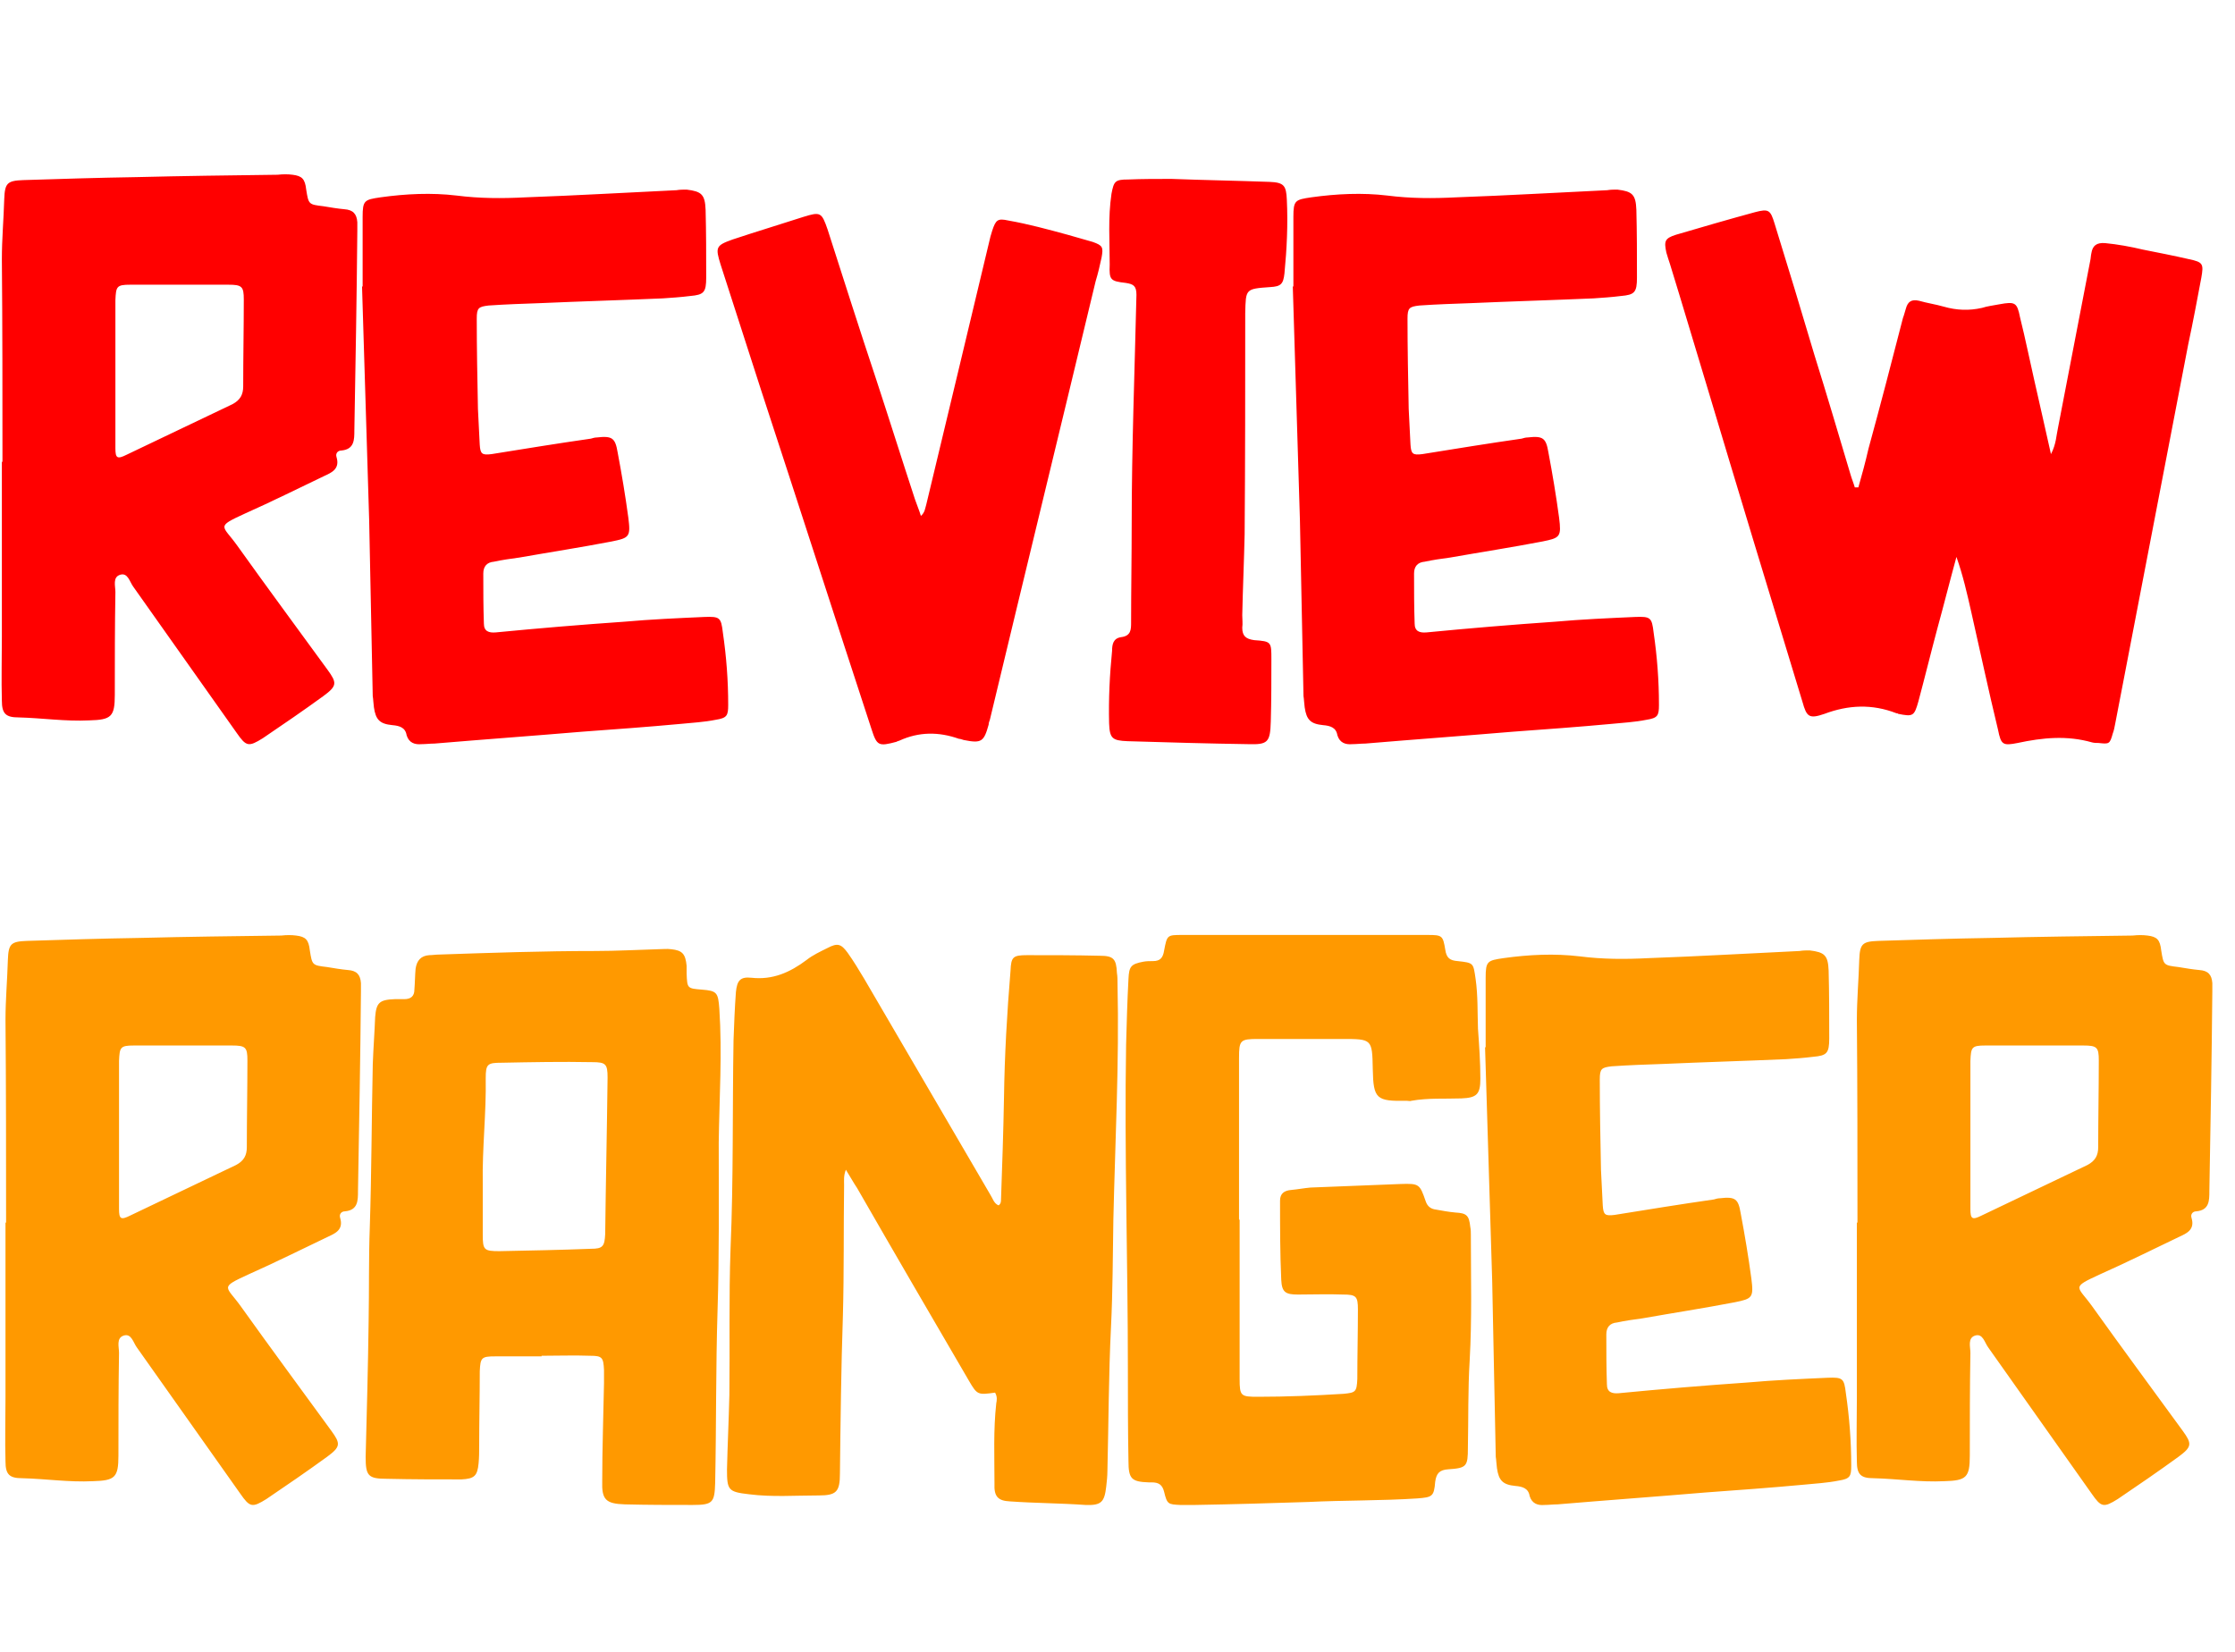 <svg width="188" height="139" viewBox="0 0 188 139" fill="none" xmlns="http://www.w3.org/2000/svg">
<style>
path.review{
    fill: #F00;
}
@media (prefers-color-scheme: dark) {
    path.review {
        fill: #FF7C60; 
    }
}
path.ranger{
    fill: #F90
}
@media (prefers-color-scheme: dark) {
    path.ranger {
        fill: #FFE664; 
    }
}
</style>
<path class="review" d="M0.207 38.85C0.207 33.15 0.207 27.45 0.157 21.8C0.157 20.1 0.307 18.45 0.357 16.75C0.407 15.4 0.607 15.2 1.957 15.15C5.107 15.05 8.257 14.95 11.457 14.9C15.407 14.8 19.407 14.75 23.357 14.7C23.807 14.65 24.207 14.65 24.607 14.7C25.407 14.8 25.657 15.05 25.757 15.95C25.957 17.2 25.957 17.2 27.207 17.35C27.807 17.45 28.407 17.55 28.957 17.6C29.707 17.65 30.007 18 30.057 18.7C30.057 18.95 30.057 19.15 30.057 19.4C30.007 25 29.907 30.6 29.807 36.2C29.807 37 29.807 37.8 28.707 37.9C28.407 37.9 28.207 38.15 28.307 38.45C28.607 39.45 27.907 39.75 27.257 40.05C25.057 41.1 22.857 42.2 20.607 43.2C18.107 44.35 18.707 44.15 19.957 45.9C22.457 49.4 25.007 52.85 27.557 56.35C28.357 57.45 28.357 57.7 27.207 58.55C25.557 59.75 23.807 60.95 22.107 62.1C20.907 62.85 20.707 62.8 19.907 61.65C17.007 57.55 14.107 53.45 11.207 49.35C10.907 48.95 10.757 48.15 10.107 48.35C9.457 48.55 9.707 49.3 9.707 49.8C9.657 52.7 9.657 55.6 9.657 58.45C9.657 60.3 9.357 60.55 7.507 60.6C5.507 60.7 3.557 60.4 1.557 60.35C0.507 60.35 0.157 60.05 0.157 58.95C0.107 57.15 0.157 55.35 0.157 53.55C0.157 48.65 0.157 43.75 0.157 38.85C0.157 38.85 0.157 38.85 0.207 38.85ZM9.707 31.3C9.707 33.45 9.707 35.55 9.707 37.7C9.707 38.55 9.857 38.65 10.657 38.25C13.607 36.85 16.607 35.4 19.557 34C20.207 33.65 20.457 33.2 20.457 32.5C20.457 30.05 20.507 27.65 20.507 25.2C20.507 24.1 20.357 23.95 19.207 23.95C16.457 23.95 13.707 23.95 10.957 23.95C9.807 23.95 9.757 24.1 9.707 25.25C9.707 27.25 9.707 29.3 9.707 31.3ZM30.503 24.1C30.503 22.15 30.503 20.2 30.503 18.25C30.503 16.85 30.653 16.8 32.003 16.6C34.153 16.3 36.303 16.2 38.403 16.45C40.353 16.7 42.253 16.7 44.203 16.6C48.453 16.45 52.653 16.2 56.903 16C57.203 15.95 57.453 15.95 57.753 15.95C59.003 16.1 59.303 16.35 59.353 17.65C59.403 19.55 59.403 21.45 59.403 23.35C59.403 24.6 59.203 24.8 58.053 24.9C57.253 25 56.503 25.05 55.753 25.1C52.303 25.25 48.853 25.35 45.453 25.5C44.003 25.55 42.553 25.6 41.103 25.7C40.253 25.8 40.103 25.9 40.103 26.8C40.103 29.35 40.153 31.85 40.203 34.4C40.253 35.4 40.303 36.4 40.353 37.4C40.403 38.2 40.553 38.3 41.353 38.2C44.153 37.75 46.903 37.3 49.703 36.9C49.853 36.85 50.053 36.8 50.203 36.8C51.503 36.65 51.753 36.85 51.953 38.05C52.303 39.9 52.603 41.7 52.853 43.55C53.053 45.15 52.953 45.25 51.453 45.55C48.853 46.05 46.253 46.45 43.703 46.9C42.953 47 42.253 47.1 41.553 47.25C40.953 47.3 40.653 47.65 40.653 48.25C40.653 49.65 40.653 51.05 40.703 52.45C40.703 53.1 41.103 53.25 41.703 53.2C45.303 52.85 48.903 52.55 52.503 52.3C54.753 52.1 57.003 52 59.253 51.9C60.553 51.85 60.653 51.95 60.803 53.2C61.103 55.25 61.253 57.25 61.253 59.3C61.253 60.2 61.153 60.4 60.203 60.55C59.203 60.75 58.203 60.8 57.203 60.9C54.503 61.15 51.753 61.35 49.003 61.55C44.853 61.9 40.703 62.2 36.553 62.55C36.203 62.55 35.803 62.6 35.453 62.6C34.903 62.65 34.403 62.5 34.203 61.85C34.103 61.2 33.603 61.05 33.003 61C31.953 60.9 31.603 60.55 31.453 59.5C31.403 59.15 31.403 58.85 31.353 58.55C31.253 53.6 31.153 48.7 31.053 43.75C30.853 37.2 30.653 30.65 30.453 24.1C30.503 24.1 30.503 24.1 30.503 24.1ZM77.463 43.4C77.813 43.1 77.813 42.75 77.913 42.45C79.713 34.95 81.513 27.45 83.313 19.9C83.363 19.75 83.413 19.55 83.463 19.4C83.763 18.5 83.913 18.35 84.813 18.55C86.513 18.85 88.163 19.3 89.813 19.75C90.513 19.95 91.213 20.15 91.913 20.35C92.763 20.65 92.813 20.8 92.663 21.65C92.513 22.35 92.363 23 92.163 23.65C89.213 35.95 86.213 48.25 83.263 60.55C83.213 60.7 83.163 60.8 83.163 60.95C82.763 62.4 82.563 62.55 81.063 62.25C80.913 62.2 80.763 62.15 80.663 62.15C78.963 61.55 77.313 61.55 75.663 62.3C75.563 62.35 75.463 62.35 75.413 62.4C73.913 62.8 73.763 62.75 73.313 61.35C70.213 51.9 67.163 42.4 64.063 32.95C62.913 29.4 61.763 25.8 60.613 22.25C60.163 20.8 60.213 20.65 61.613 20.15C63.563 19.5 65.563 18.9 67.563 18.25C69.013 17.8 69.113 17.85 69.613 19.3C70.963 23.5 72.313 27.75 73.713 31.95C74.813 35.3 75.863 38.65 76.963 42C77.113 42.45 77.313 42.9 77.463 43.4ZM98.544 15.05C101.194 15.15 103.994 15.2 106.794 15.3C107.994 15.35 108.194 15.6 108.244 16.8C108.344 18.85 108.244 20.95 108.044 23C107.944 23.9 107.744 24.1 106.844 24.15C104.744 24.3 104.794 24.3 104.744 26.35C104.744 32.55 104.744 38.75 104.694 44.95C104.644 47.2 104.544 49.45 104.494 51.75C104.494 52.1 104.544 52.45 104.494 52.8C104.494 53.5 104.794 53.75 105.494 53.85C106.944 53.95 106.944 54 106.944 55.45C106.944 57.2 106.944 58.95 106.894 60.7C106.844 62.45 106.644 62.65 104.994 62.6C101.594 62.55 98.194 62.45 94.844 62.35C93.544 62.3 93.344 62.1 93.294 60.85C93.244 58.8 93.344 56.75 93.544 54.75C93.544 54.2 93.644 53.7 94.294 53.6C95.144 53.5 95.144 52.95 95.144 52.35C95.144 49.55 95.194 46.8 95.194 44.05C95.194 37.65 95.444 31.2 95.594 24.8C95.594 24.05 95.344 23.9 94.694 23.8C93.394 23.65 93.294 23.55 93.344 22.25C93.344 20.3 93.194 18.3 93.494 16.3C93.694 15.25 93.794 15.1 94.894 15.1C96.044 15.05 97.244 15.05 98.544 15.05ZM108.795 24.1C108.795 22.15 108.795 20.2 108.795 18.25C108.795 16.85 108.945 16.8 110.295 16.6C112.445 16.3 114.595 16.2 116.695 16.45C118.645 16.7 120.545 16.7 122.495 16.6C126.745 16.45 130.945 16.2 135.195 16C135.495 15.95 135.745 15.95 136.045 15.95C137.295 16.1 137.595 16.35 137.645 17.65C137.695 19.55 137.695 21.45 137.695 23.35C137.695 24.6 137.495 24.8 136.345 24.9C135.545 25 134.795 25.05 134.045 25.1C130.595 25.25 127.145 25.35 123.745 25.5C122.295 25.55 120.845 25.6 119.395 25.7C118.545 25.8 118.395 25.9 118.395 26.8C118.395 29.35 118.445 31.85 118.495 34.4C118.545 35.4 118.595 36.4 118.645 37.4C118.695 38.2 118.845 38.3 119.645 38.2C122.445 37.75 125.195 37.3 127.995 36.9C128.145 36.85 128.345 36.8 128.495 36.8C129.795 36.65 130.045 36.85 130.245 38.05C130.595 39.9 130.895 41.7 131.145 43.55C131.345 45.15 131.245 45.25 129.745 45.55C127.145 46.05 124.545 46.45 121.995 46.9C121.245 47 120.545 47.1 119.845 47.25C119.245 47.3 118.945 47.65 118.945 48.25C118.945 49.65 118.945 51.05 118.995 52.45C118.995 53.1 119.395 53.25 119.995 53.2C123.595 52.85 127.195 52.55 130.795 52.3C133.045 52.1 135.295 52 137.545 51.9C138.845 51.85 138.945 51.95 139.095 53.2C139.395 55.25 139.545 57.25 139.545 59.3C139.545 60.2 139.445 60.4 138.495 60.55C137.495 60.75 136.495 60.8 135.495 60.9C132.795 61.15 130.045 61.35 127.295 61.55C123.145 61.9 118.995 62.2 114.845 62.55C114.495 62.55 114.095 62.6 113.745 62.6C113.195 62.65 112.695 62.5 112.495 61.85C112.395 61.2 111.895 61.05 111.295 61C110.245 60.9 109.895 60.55 109.745 59.5C109.695 59.15 109.695 58.85 109.645 58.55C109.545 53.6 109.445 48.7 109.345 43.75C109.145 37.2 108.945 30.65 108.745 24.1C108.795 24.1 108.795 24.1 108.795 24.1ZM156.319 41C156.619 39.95 156.919 38.85 157.169 37.75C158.169 34.1 159.119 30.45 160.069 26.75C160.169 26.5 160.219 26.25 160.319 25.95C160.469 25.4 160.769 25.15 161.419 25.3C162.119 25.5 162.819 25.6 163.519 25.8C164.569 26.1 165.619 26.15 166.719 25.9C167.169 25.75 167.669 25.7 168.169 25.6C169.519 25.35 169.669 25.45 169.919 26.7C170.369 28.5 170.719 30.25 171.119 32C171.569 34 172.019 35.95 172.519 38.2C172.969 37.35 172.969 36.6 173.119 35.95C174.019 31.3 174.919 26.6 175.819 21.95C175.869 21.75 175.869 21.5 175.919 21.3C176.019 20.65 176.369 20.4 177.069 20.45C178.119 20.55 179.219 20.75 180.269 21C181.519 21.25 182.819 21.5 184.119 21.8C185.319 22.05 185.369 22.2 185.169 23.35C184.819 25.2 184.469 27.1 184.069 28.95C182.019 39.6 179.969 50.25 177.919 60.9C177.869 61.15 177.819 61.45 177.719 61.7C177.469 62.6 177.419 62.6 176.519 62.5C176.319 62.5 176.169 62.5 175.969 62.45C173.869 61.85 171.819 62.05 169.719 62.5C168.469 62.75 168.319 62.65 168.069 61.4C167.269 58.1 166.569 54.8 165.819 51.5C165.469 49.95 165.119 48.4 164.569 46.85C164.019 48.85 163.519 50.85 162.969 52.85C162.419 54.9 161.919 56.95 161.369 59C161.019 60.25 160.919 60.3 159.669 60.05C159.619 60 159.569 60 159.519 60C157.469 59.2 155.469 59.3 153.469 60.05C152.169 60.5 151.969 60.3 151.619 59.05C148.919 50.2 146.219 41.3 143.569 32.45C142.519 29 141.519 25.6 140.469 22.2C140.369 21.9 140.269 21.6 140.169 21.25C139.969 20.3 140.019 20.05 140.969 19.75C143.169 19.1 145.419 18.45 147.619 17.85C148.769 17.55 148.919 17.65 149.269 18.8C150.419 22.5 151.519 26.15 152.619 29.85C153.669 33.2 154.669 36.6 155.669 39.95C155.769 40.3 155.919 40.65 156.019 41C156.119 41 156.219 41 156.319 41Z" fill="#FF0000"/>
<path class="ranger" d="M0.512 102.85C0.512 97.15 0.512 91.45 0.462 85.8C0.462 84.1 0.612 82.45 0.662 80.75C0.712 79.4 0.912 79.2 2.262 79.15C5.412 79.05 8.562 78.95 11.762 78.9C15.712 78.8 19.712 78.75 23.662 78.7C24.112 78.65 24.512 78.65 24.912 78.7C25.712 78.8 25.962 79.05 26.062 79.95C26.262 81.2 26.262 81.2 27.512 81.35C28.112 81.45 28.712 81.55 29.262 81.6C30.012 81.65 30.312 82 30.362 82.7C30.362 82.95 30.362 83.15 30.362 83.4C30.312 89 30.212 94.6 30.112 100.2C30.112 101 30.112 101.8 29.012 101.9C28.712 101.9 28.512 102.15 28.612 102.45C28.912 103.45 28.212 103.75 27.562 104.05C25.362 105.1 23.162 106.2 20.912 107.2C18.412 108.35 19.012 108.15 20.262 109.9C22.762 113.4 25.312 116.85 27.862 120.35C28.662 121.45 28.662 121.7 27.512 122.55C25.862 123.75 24.112 124.95 22.412 126.1C21.212 126.85 21.012 126.8 20.212 125.65C17.312 121.55 14.412 117.45 11.512 113.35C11.212 112.95 11.062 112.15 10.412 112.35C9.762 112.55 10.012 113.3 10.012 113.8C9.962 116.7 9.962 119.6 9.962 122.45C9.962 124.3 9.662 124.55 7.812 124.6C5.812 124.7 3.862 124.4 1.862 124.35C0.812 124.35 0.462 124.05 0.462 122.95C0.412 121.15 0.462 119.35 0.462 117.55C0.462 112.65 0.462 107.75 0.462 102.85C0.462 102.85 0.462 102.85 0.512 102.85ZM10.012 95.3C10.012 97.45 10.012 99.55 10.012 101.7C10.012 102.55 10.162 102.65 10.962 102.25C13.912 100.85 16.912 99.4 19.862 98C20.512 97.65 20.762 97.2 20.762 96.5C20.762 94.05 20.812 91.65 20.812 89.2C20.812 88.1 20.662 87.95 19.512 87.95C16.762 87.95 14.012 87.95 11.262 87.95C10.112 87.95 10.062 88.1 10.012 89.25C10.012 91.25 10.012 93.3 10.012 95.3ZM45.557 114.1C44.257 114.1 42.957 114.1 41.657 114.1C40.507 114.1 40.407 114.2 40.357 115.35C40.357 117.45 40.307 119.5 40.307 121.6C40.307 122.1 40.307 122.6 40.257 123.1C40.157 124.15 39.907 124.4 38.807 124.45C36.707 124.45 34.657 124.45 32.557 124.4C30.957 124.4 30.757 124.15 30.757 122.55C30.857 118.75 30.957 115 31.007 111.2C31.057 108.5 31.007 105.85 31.107 103.2C31.257 98.6 31.257 94.05 31.357 89.5C31.407 88.15 31.507 86.85 31.557 85.55C31.657 84.35 31.907 84.1 33.207 84.05C33.457 84.05 33.757 84.05 34.007 84.05C34.557 84.05 34.857 83.8 34.857 83.25C34.907 82.65 34.907 82.05 34.957 81.5C35.057 80.8 35.407 80.4 36.107 80.35C36.357 80.35 36.657 80.3 36.907 80.3C41.307 80.15 45.707 80 50.057 80C51.857 80 53.607 79.9 55.357 79.85C55.707 79.85 56.107 79.8 56.457 79.85C57.407 79.95 57.657 80.25 57.757 81.25C57.757 81.45 57.757 81.7 57.757 81.9C57.807 83.15 57.807 83.15 59.057 83.25C60.307 83.35 60.407 83.5 60.507 84.85C60.757 88.6 60.507 92.35 60.457 96.1C60.457 100.8 60.507 105.55 60.357 110.25C60.207 115.05 60.257 119.9 60.157 124.75C60.107 126.4 59.957 126.6 58.257 126.6C56.357 126.6 54.457 126.6 52.557 126.55C50.957 126.5 50.607 126.15 50.657 124.6C50.657 121.85 50.757 119.1 50.807 116.35C50.807 115.95 50.807 115.6 50.807 115.25C50.757 114.2 50.657 114.05 49.657 114.05C48.307 114 46.907 114.05 45.557 114.05V114.1ZM40.607 99.5C40.607 100.95 40.607 102.4 40.607 103.85C40.607 105.15 40.707 105.25 42.007 105.25C44.557 105.2 47.157 105.15 49.707 105.05C50.707 105.05 50.857 104.85 50.907 103.8C50.957 99.45 51.057 95.05 51.107 90.65C51.107 89.5 50.957 89.35 49.807 89.35C47.257 89.3 44.707 89.35 42.207 89.4C41.007 89.4 40.857 89.5 40.857 90.7C40.907 93.65 40.557 96.6 40.607 99.5ZM83.702 117.15C82.252 117.35 82.202 117.35 81.502 116.15C78.352 110.75 75.202 105.35 72.102 99.95C71.802 99.5 71.552 99.05 71.152 98.4C70.952 98.9 71.002 99.3 71.002 99.7C70.952 103.35 71.002 107 70.902 110.65C70.752 115.1 70.702 119.55 70.652 123.95C70.652 125.5 70.352 125.8 68.852 125.8C66.902 125.8 64.952 125.95 63.002 125.7C61.252 125.5 61.152 125.35 61.152 123.6C61.202 121.5 61.302 119.45 61.352 117.35C61.402 113.25 61.302 109.1 61.452 105C61.702 99.2 61.602 93.35 61.702 87.5C61.752 86.15 61.802 84.8 61.902 83.45C62.002 82.5 62.252 82.15 63.202 82.25C65.002 82.45 66.452 81.8 67.852 80.75C68.352 80.35 69.002 80.05 69.602 79.75C70.452 79.3 70.752 79.4 71.302 80.15C71.802 80.85 72.252 81.6 72.702 82.35C76.252 88.4 79.752 94.45 83.302 100.5C83.502 100.8 83.602 101.25 84.002 101.4C84.202 101.25 84.202 101.05 84.202 100.9C84.302 98.05 84.402 95.2 84.452 92.35C84.502 88.8 84.702 85.25 85.002 81.65C85.052 80.5 85.202 80.35 86.402 80.35C88.402 80.35 90.452 80.35 92.502 80.4C93.652 80.4 93.902 80.65 93.952 81.85C94.002 82.15 94.002 82.45 94.002 82.8C94.152 89.4 93.802 96 93.652 102.6C93.602 105.6 93.602 108.65 93.452 111.65C93.252 115.7 93.252 119.7 93.152 123.7C93.152 124.15 93.102 124.65 93.052 125.05C92.902 126.35 92.652 126.65 91.302 126.6C89.202 126.45 87.052 126.45 84.952 126.3C83.952 126.25 83.602 125.9 83.652 124.8C83.652 122.55 83.552 120.3 83.802 118.05C83.852 117.8 83.902 117.5 83.702 117.15ZM104.273 102.6C104.273 107.05 104.273 111.55 104.273 116C104.273 117.45 104.373 117.5 105.823 117.5C108.223 117.5 110.623 117.4 113.023 117.25C114.023 117.15 114.123 117.1 114.173 116C114.173 114.05 114.223 112.1 114.223 110.15C114.223 109.05 114.073 108.9 112.973 108.9C111.723 108.85 110.423 108.9 109.173 108.9C108.123 108.9 107.823 108.7 107.773 107.65C107.673 105.45 107.673 103.25 107.673 101C107.673 100.4 108.023 100.15 108.623 100.1C109.173 100.05 109.673 99.95 110.223 99.9C112.773 99.8 115.273 99.7 117.823 99.6C119.373 99.55 119.423 99.6 119.923 101.05C120.073 101.5 120.373 101.7 120.773 101.75C121.323 101.85 121.873 101.95 122.423 102C123.373 102.05 123.573 102.25 123.673 103.2C123.723 103.45 123.723 103.65 123.723 103.9C123.723 107.4 123.823 110.95 123.623 114.45C123.473 116.9 123.523 119.35 123.473 121.8C123.473 123.35 123.373 123.5 121.823 123.6C121.073 123.65 120.823 123.95 120.723 124.65C120.623 125.9 120.473 125.95 119.223 126.05C116.173 126.25 113.073 126.2 110.023 126.35C106.823 126.45 103.673 126.55 100.523 126.6C100.123 126.6 99.723 126.6 99.273 126.6C98.273 126.55 98.173 126.55 97.923 125.5C97.773 124.9 97.473 124.7 96.873 124.7C96.773 124.7 96.723 124.7 96.623 124.7C95.173 124.65 94.923 124.4 94.923 122.9C94.873 120.3 94.873 117.75 94.873 115.15C94.873 106.1 94.573 97 94.723 87.9C94.773 86.05 94.823 84.2 94.923 82.35C94.973 81.3 95.123 81.1 96.173 80.9C96.423 80.85 96.723 80.85 96.973 80.85C97.573 80.85 97.823 80.6 97.923 79.95C98.173 78.65 98.173 78.65 99.473 78.65C106.323 78.65 113.223 78.65 120.073 78.65C121.323 78.65 121.373 78.7 121.573 79.9C121.673 80.6 121.973 80.8 122.623 80.85C123.973 81 123.923 81 124.123 82.35C124.323 83.75 124.273 85.15 124.323 86.55C124.423 87.95 124.523 89.35 124.523 90.75C124.523 92.05 124.223 92.35 122.923 92.4C121.523 92.45 120.123 92.35 118.723 92.6C118.623 92.65 118.473 92.6 118.323 92.6C115.773 92.65 115.523 92.45 115.473 89.95C115.423 87.4 115.423 87.4 112.873 87.4C110.523 87.4 108.173 87.4 105.823 87.4C104.323 87.4 104.223 87.5 104.223 89C104.223 93.55 104.223 98.05 104.223 102.6H104.273ZM124.968 88.1C124.968 86.15 124.968 84.2 124.968 82.25C124.968 80.85 125.118 80.8 126.468 80.6C128.618 80.3 130.768 80.2 132.868 80.45C134.818 80.7 136.718 80.7 138.668 80.6C142.918 80.45 147.118 80.2 151.368 80C151.668 79.95 151.918 79.95 152.218 79.95C153.468 80.1 153.768 80.35 153.818 81.65C153.868 83.55 153.868 85.45 153.868 87.35C153.868 88.6 153.668 88.8 152.518 88.9C151.718 89 150.968 89.05 150.218 89.1C146.768 89.25 143.318 89.35 139.918 89.5C138.468 89.55 137.018 89.6 135.568 89.7C134.718 89.8 134.568 89.9 134.568 90.8C134.568 93.35 134.618 95.85 134.668 98.4C134.718 99.4 134.768 100.4 134.818 101.4C134.868 102.2 135.018 102.3 135.818 102.2C138.618 101.75 141.368 101.3 144.168 100.9C144.318 100.85 144.518 100.8 144.668 100.8C145.968 100.65 146.218 100.85 146.418 102.05C146.768 103.9 147.068 105.7 147.318 107.55C147.518 109.15 147.418 109.25 145.918 109.55C143.318 110.05 140.718 110.45 138.168 110.9C137.418 111 136.718 111.1 136.018 111.25C135.418 111.3 135.118 111.65 135.118 112.25C135.118 113.65 135.118 115.05 135.168 116.45C135.168 117.1 135.568 117.25 136.168 117.2C139.768 116.85 143.368 116.55 146.968 116.3C149.218 116.1 151.468 116 153.718 115.9C155.018 115.85 155.118 115.95 155.268 117.2C155.568 119.25 155.718 121.25 155.718 123.3C155.718 124.2 155.618 124.4 154.668 124.55C153.668 124.75 152.668 124.8 151.668 124.9C148.968 125.15 146.218 125.35 143.468 125.55C139.318 125.9 135.168 126.2 131.018 126.55C130.668 126.55 130.268 126.6 129.918 126.6C129.368 126.65 128.868 126.5 128.668 125.85C128.568 125.2 128.068 125.05 127.468 125C126.418 124.9 126.068 124.55 125.918 123.5C125.868 123.15 125.868 122.85 125.818 122.55C125.718 117.6 125.618 112.7 125.518 107.75C125.318 101.2 125.118 94.65 124.918 88.1C124.968 88.1 124.968 88.1 124.968 88.1ZM156.243 102.85C156.243 97.15 156.243 91.45 156.193 85.8C156.193 84.1 156.343 82.45 156.393 80.75C156.443 79.4 156.643 79.2 157.993 79.15C161.143 79.05 164.293 78.95 167.493 78.9C171.443 78.8 175.443 78.75 179.393 78.7C179.843 78.65 180.243 78.65 180.643 78.7C181.443 78.8 181.693 79.05 181.793 79.95C181.993 81.2 181.993 81.2 183.243 81.35C183.843 81.45 184.443 81.55 184.993 81.6C185.743 81.65 186.043 82 186.093 82.7C186.093 82.95 186.093 83.15 186.093 83.4C186.043 89 185.943 94.6 185.843 100.2C185.843 101 185.843 101.8 184.743 101.9C184.443 101.9 184.243 102.15 184.343 102.45C184.643 103.45 183.943 103.75 183.293 104.05C181.093 105.1 178.893 106.2 176.643 107.2C174.143 108.35 174.743 108.15 175.993 109.9C178.493 113.4 181.043 116.85 183.593 120.35C184.393 121.45 184.393 121.7 183.243 122.55C181.593 123.75 179.843 124.95 178.143 126.1C176.943 126.85 176.743 126.8 175.943 125.65C173.043 121.55 170.143 117.45 167.243 113.35C166.943 112.95 166.793 112.15 166.143 112.35C165.493 112.55 165.743 113.3 165.743 113.8C165.693 116.7 165.693 119.6 165.693 122.45C165.693 124.3 165.393 124.55 163.543 124.6C161.543 124.7 159.593 124.4 157.593 124.35C156.543 124.35 156.193 124.05 156.193 122.95C156.143 121.15 156.193 119.35 156.193 117.55C156.193 112.65 156.193 107.75 156.193 102.85C156.193 102.85 156.193 102.85 156.243 102.85ZM165.743 95.3C165.743 97.45 165.743 99.55 165.743 101.7C165.743 102.55 165.893 102.65 166.693 102.25C169.643 100.85 172.643 99.4 175.593 98C176.243 97.65 176.493 97.2 176.493 96.5C176.493 94.05 176.543 91.65 176.543 89.2C176.543 88.1 176.393 87.95 175.243 87.95C172.493 87.95 169.743 87.95 166.993 87.95C165.843 87.95 165.793 88.1 165.743 89.25C165.743 91.25 165.743 93.3 165.743 95.3Z"/>
</svg>
